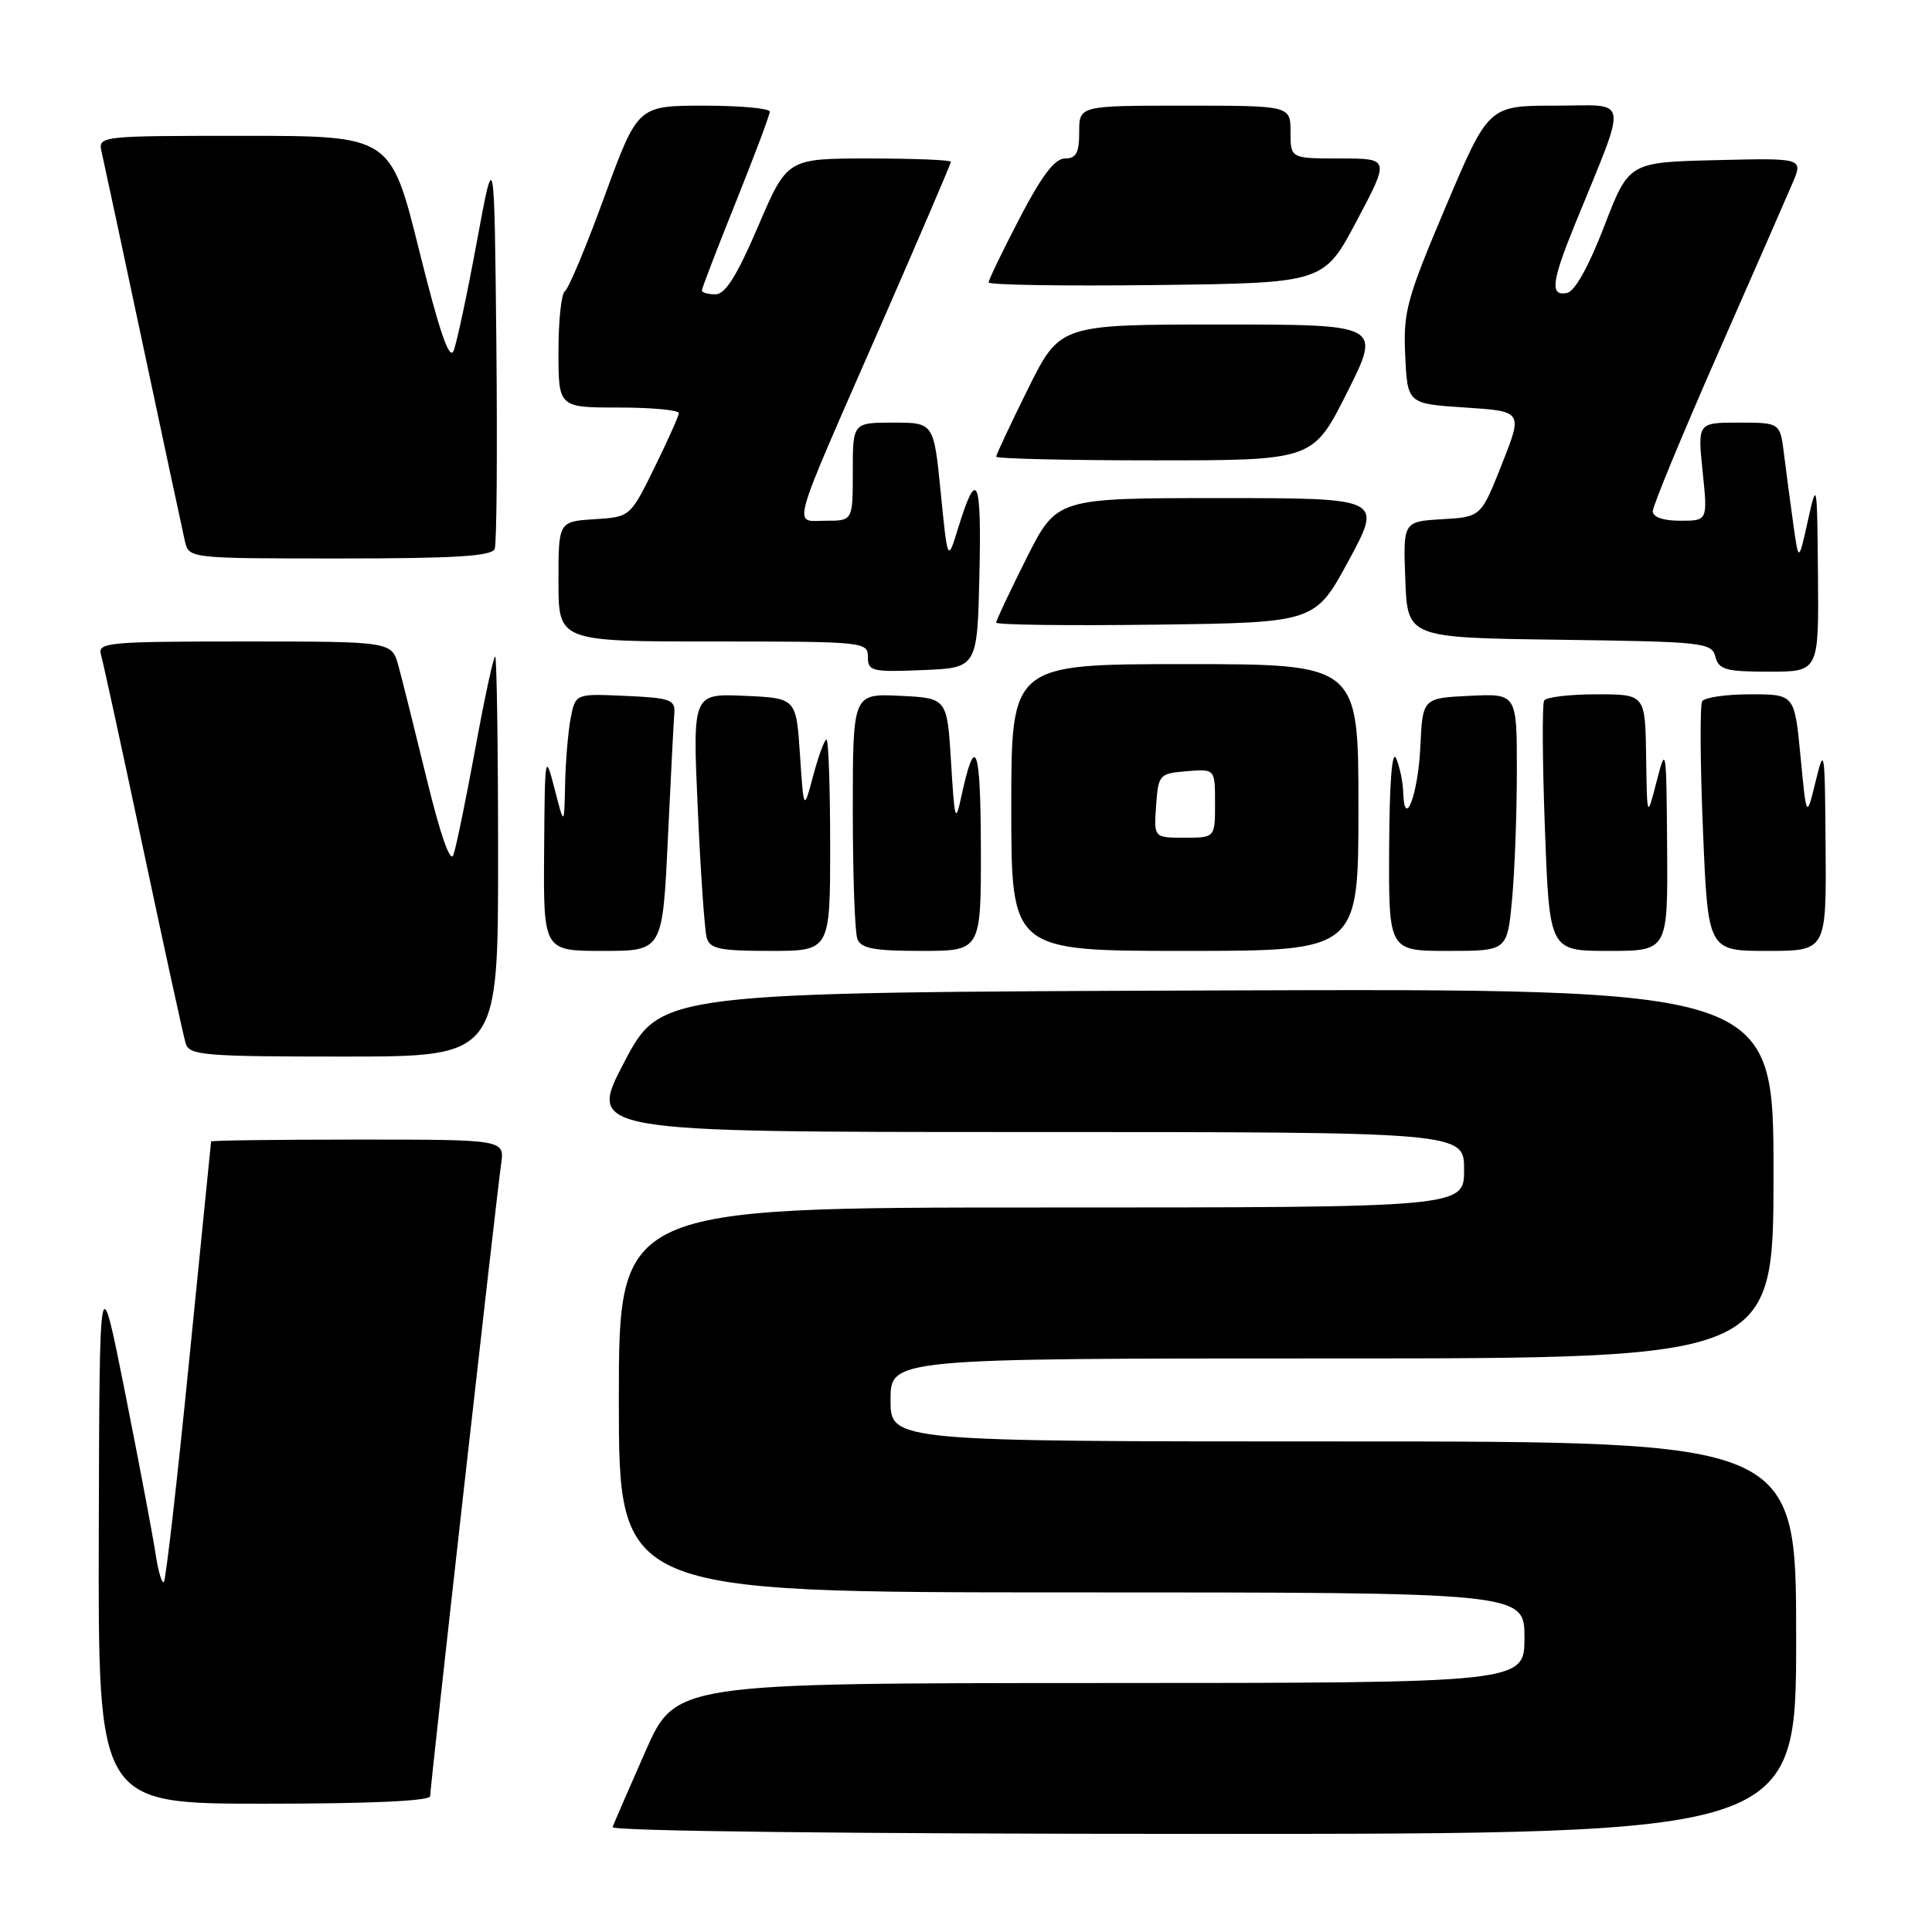 <?xml version="1.0" encoding="UTF-8" standalone="no"?>
<!DOCTYPE svg PUBLIC "-//W3C//DTD SVG 1.1//EN" "http://www.w3.org/Graphics/SVG/1.1/DTD/svg11.dtd" >
<svg xmlns="http://www.w3.org/2000/svg" xmlns:xlink="http://www.w3.org/1999/xlink" version="1.1" viewBox="0 0 256 256">
 <g >
 <path fill="currentColor"
d=" M 238.00 217.00 C 238.00 191.00 238.00 191.00 178.00 191.00 C 118.00 191.00 118.00 191.00 118.00 185.50 C 118.00 180.00 118.00 180.00 176.50 180.00 C 235.00 180.00 235.00 180.00 235.00 155.49 C 235.00 130.99 235.00 130.99 161.28 131.24 C 87.56 131.50 87.56 131.50 82.71 140.75 C 77.86 150.00 77.86 150.00 135.93 150.00 C 194.00 150.00 194.00 150.00 194.00 155.00 C 194.00 160.00 194.00 160.00 138.00 160.00 C 82.00 160.00 82.00 160.00 82.00 185.50 C 82.00 211.00 82.00 211.00 142.00 211.00 C 202.00 211.00 202.00 211.00 202.00 217.00 C 202.00 223.00 202.00 223.00 145.75 223.01 C 89.50 223.03 89.50 223.03 85.50 232.11 C 83.30 237.10 81.35 241.60 81.17 242.10 C 80.97 242.63 112.99 243.00 159.42 243.00 C 238.00 243.00 238.00 243.00 238.00 217.00 Z  M 57.00 237.99 C 57.00 236.72 65.77 158.66 66.40 154.25 C 66.87 151.00 66.87 151.00 47.44 151.00 C 36.75 151.00 27.99 151.11 27.97 151.25 C 27.95 151.39 26.65 164.47 25.06 180.32 C 23.48 196.18 21.98 209.36 21.71 209.62 C 21.45 209.88 20.95 208.16 20.60 205.80 C 20.24 203.43 18.43 193.85 16.57 184.50 C 13.18 167.50 13.18 167.50 13.09 203.25 C 13.00 239.00 13.00 239.00 35.00 239.00 C 49.15 239.00 57.00 238.64 57.00 237.99 Z  M 66.00 113.50 C 66.00 98.92 65.82 87.00 65.61 87.00 C 65.39 87.00 64.20 92.51 62.97 99.25 C 61.73 105.99 60.43 112.30 60.08 113.29 C 59.67 114.40 58.36 110.66 56.56 103.29 C 54.98 96.80 53.29 90.04 52.80 88.25 C 51.91 85.00 51.91 85.00 32.39 85.00 C 14.27 85.00 12.90 85.13 13.38 86.75 C 13.66 87.71 16.18 99.30 18.98 112.50 C 21.78 125.70 24.31 137.29 24.60 138.25 C 25.09 139.84 26.98 140.00 45.57 140.00 C 66.00 140.00 66.00 140.00 66.00 113.50 Z  M 88.49 111.25 C 88.88 103.14 89.26 95.60 89.35 94.50 C 89.48 92.71 88.80 92.47 82.88 92.21 C 76.27 91.91 76.27 91.91 75.63 95.08 C 75.29 96.82 74.95 100.78 74.88 103.88 C 74.76 109.50 74.76 109.50 73.48 104.50 C 72.23 99.67 72.19 99.94 72.10 112.75 C 72.00 126.00 72.00 126.00 79.90 126.00 C 87.79 126.00 87.79 126.00 88.49 111.25 Z  M 110.00 112.00 C 110.00 104.30 109.78 98.00 109.51 98.00 C 109.25 98.00 108.46 100.14 107.76 102.75 C 106.50 107.50 106.50 107.50 106.00 100.00 C 105.50 92.50 105.50 92.50 98.63 92.20 C 91.77 91.90 91.77 91.90 92.46 107.20 C 92.83 115.62 93.37 123.29 93.64 124.25 C 94.06 125.73 95.37 126.00 102.07 126.00 C 110.00 126.00 110.00 126.00 110.00 112.00 Z  M 129.97 112.25 C 129.94 98.83 129.23 96.98 127.39 105.50 C 126.60 109.17 126.49 108.79 126.02 101.00 C 125.50 92.50 125.50 92.50 119.25 92.20 C 113.00 91.90 113.00 91.90 113.00 107.37 C 113.00 115.88 113.27 123.55 113.61 124.42 C 114.09 125.68 115.83 126.00 122.11 126.00 C 130.00 126.00 130.00 126.00 129.97 112.25 Z  M 180.00 107.00 C 180.00 88.00 180.00 88.00 157.00 88.00 C 134.00 88.00 134.00 88.00 134.00 107.00 C 134.00 126.00 134.00 126.00 157.00 126.00 C 180.00 126.00 180.00 126.00 180.00 107.00 Z  M 200.35 119.25 C 200.70 115.54 200.99 107.87 200.99 102.20 C 201.00 91.90 201.00 91.90 194.75 92.20 C 188.50 92.50 188.50 92.50 188.20 99.00 C 187.90 105.30 186.08 110.09 185.93 104.95 C 185.89 103.60 185.47 101.60 185.00 100.50 C 184.46 99.25 184.11 103.64 184.07 112.25 C 184.00 126.00 184.00 126.00 191.86 126.00 C 199.71 126.00 199.71 126.00 200.35 119.25 Z  M 220.90 112.25 C 220.81 99.03 220.76 98.69 219.52 103.50 C 218.24 108.50 218.24 108.50 218.12 100.25 C 218.00 92.00 218.00 92.00 211.56 92.00 C 208.02 92.00 204.89 92.37 204.61 92.82 C 204.33 93.27 204.38 100.92 204.71 109.82 C 205.31 126.00 205.31 126.00 213.15 126.00 C 221.00 126.00 221.00 126.00 220.90 112.25 Z  M 241.90 112.25 C 241.81 99.26 241.74 98.78 240.59 103.50 C 239.37 108.50 239.37 108.50 238.58 100.25 C 237.79 92.00 237.79 92.00 231.95 92.00 C 228.74 92.00 225.86 92.41 225.55 92.92 C 225.24 93.42 225.28 101.07 225.65 109.92 C 226.31 126.00 226.31 126.00 234.16 126.00 C 242.00 126.00 242.00 126.00 241.90 112.25 Z  M 129.78 76.02 C 130.07 63.25 129.44 61.91 126.95 70.00 C 125.57 74.50 125.57 74.50 124.65 65.25 C 123.73 56.00 123.73 56.00 118.36 56.00 C 113.00 56.00 113.00 56.00 113.00 62.50 C 113.00 69.00 113.00 69.00 109.43 69.00 C 105.05 69.00 104.47 71.07 116.58 43.40 C 121.76 31.56 126.00 21.67 126.00 21.44 C 126.00 21.20 121.12 21.00 115.15 21.00 C 104.30 21.00 104.30 21.00 100.45 30.00 C 97.64 36.56 96.10 39.00 94.80 39.00 C 93.81 39.00 93.00 38.77 93.00 38.49 C 93.00 38.21 95.03 32.94 97.50 26.78 C 99.97 20.62 102.00 15.23 102.00 14.79 C 102.00 14.36 98.06 14.00 93.25 14.00 C 84.50 14.01 84.50 14.01 80.10 26.03 C 77.69 32.65 75.32 38.30 74.85 38.59 C 74.38 38.88 74.00 42.47 74.00 46.56 C 74.00 54.00 74.00 54.00 82.00 54.00 C 86.40 54.00 89.98 54.34 89.95 54.75 C 89.92 55.16 88.46 58.42 86.70 62.00 C 83.50 68.50 83.50 68.50 78.75 68.80 C 74.00 69.11 74.00 69.11 74.00 77.05 C 74.00 85.00 74.00 85.00 94.50 85.00 C 114.48 85.00 115.00 85.05 115.00 87.04 C 115.00 88.94 115.52 89.07 122.25 88.79 C 129.50 88.50 129.50 88.50 129.78 76.02 Z  M 240.89 76.25 C 240.78 63.75 240.75 63.61 239.55 69.00 C 238.33 74.50 238.33 74.50 237.63 69.50 C 237.24 66.75 236.69 62.59 236.40 60.25 C 235.88 56.00 235.88 56.00 230.41 56.00 C 224.94 56.00 224.94 56.00 225.61 62.50 C 226.28 69.00 226.28 69.00 222.64 69.00 C 220.38 69.00 219.00 68.52 219.00 67.74 C 219.00 67.05 222.86 57.71 227.57 46.99 C 232.29 36.27 236.77 26.02 237.54 24.22 C 238.92 20.94 238.92 20.94 227.38 21.22 C 215.83 21.50 215.83 21.50 212.56 30.00 C 210.52 35.30 208.67 38.62 207.64 38.82 C 205.37 39.27 205.58 37.38 208.61 29.92 C 215.79 12.27 216.06 14.00 206.10 14.00 C 197.24 14.00 197.24 14.00 191.57 27.38 C 186.38 39.64 185.92 41.30 186.20 47.13 C 186.50 53.50 186.50 53.50 194.14 54.00 C 201.78 54.50 201.78 54.50 199.01 61.50 C 196.24 68.50 196.24 68.50 191.08 68.80 C 185.92 69.11 185.92 69.11 186.21 76.80 C 186.50 84.50 186.50 84.50 206.64 84.77 C 225.75 85.03 226.80 85.14 227.30 87.02 C 227.74 88.74 228.68 89.00 234.41 89.00 C 241.00 89.00 241.00 89.00 240.89 76.25 Z  M 178.72 74.25 C 183.18 66.00 183.18 66.00 161.60 66.00 C 140.02 66.00 140.02 66.00 136.01 73.98 C 133.81 78.37 132.00 82.20 132.00 82.50 C 132.00 82.80 141.51 82.92 153.13 82.77 C 174.26 82.50 174.26 82.50 178.72 74.25 Z  M 65.55 72.73 C 65.82 72.04 65.91 59.77 65.77 45.48 C 65.50 19.50 65.50 19.50 63.19 32.00 C 61.92 38.88 60.54 45.38 60.11 46.46 C 59.56 47.85 58.25 44.06 55.55 33.21 C 51.77 18.00 51.77 18.00 32.36 18.00 C 12.96 18.00 12.96 18.00 13.49 20.25 C 13.77 21.49 16.26 33.07 19.00 46.00 C 21.74 58.93 24.23 70.51 24.51 71.75 C 25.04 73.99 25.12 74.00 45.05 74.00 C 60.28 74.00 65.18 73.70 65.55 72.73 Z  M 178.50 52.00 C 183.02 43.00 183.02 43.00 161.73 43.00 C 140.45 43.00 140.45 43.00 136.22 51.51 C 133.90 56.20 132.00 60.25 132.00 60.51 C 132.00 60.78 141.45 61.00 152.99 61.00 C 173.98 61.00 173.98 61.00 178.50 52.00 Z  M 179.78 29.25 C 184.15 21.00 184.15 21.00 177.58 21.00 C 171.00 21.00 171.00 21.00 171.00 17.50 C 171.00 14.00 171.00 14.00 157.00 14.00 C 143.00 14.00 143.00 14.00 143.00 17.50 C 143.00 20.26 142.60 21.00 141.11 21.00 C 139.77 21.00 138.04 23.27 135.11 28.90 C 132.85 33.25 131.00 37.08 131.00 37.42 C 131.00 37.76 140.99 37.92 153.20 37.77 C 175.41 37.50 175.41 37.50 179.78 29.25 Z  M 153.19 106.75 C 153.49 102.62 153.61 102.49 157.25 102.19 C 161.00 101.88 161.00 101.88 161.00 106.44 C 161.00 111.00 161.00 111.00 156.94 111.00 C 152.89 111.00 152.89 111.00 153.19 106.75 Z "/>
</g>
</svg>